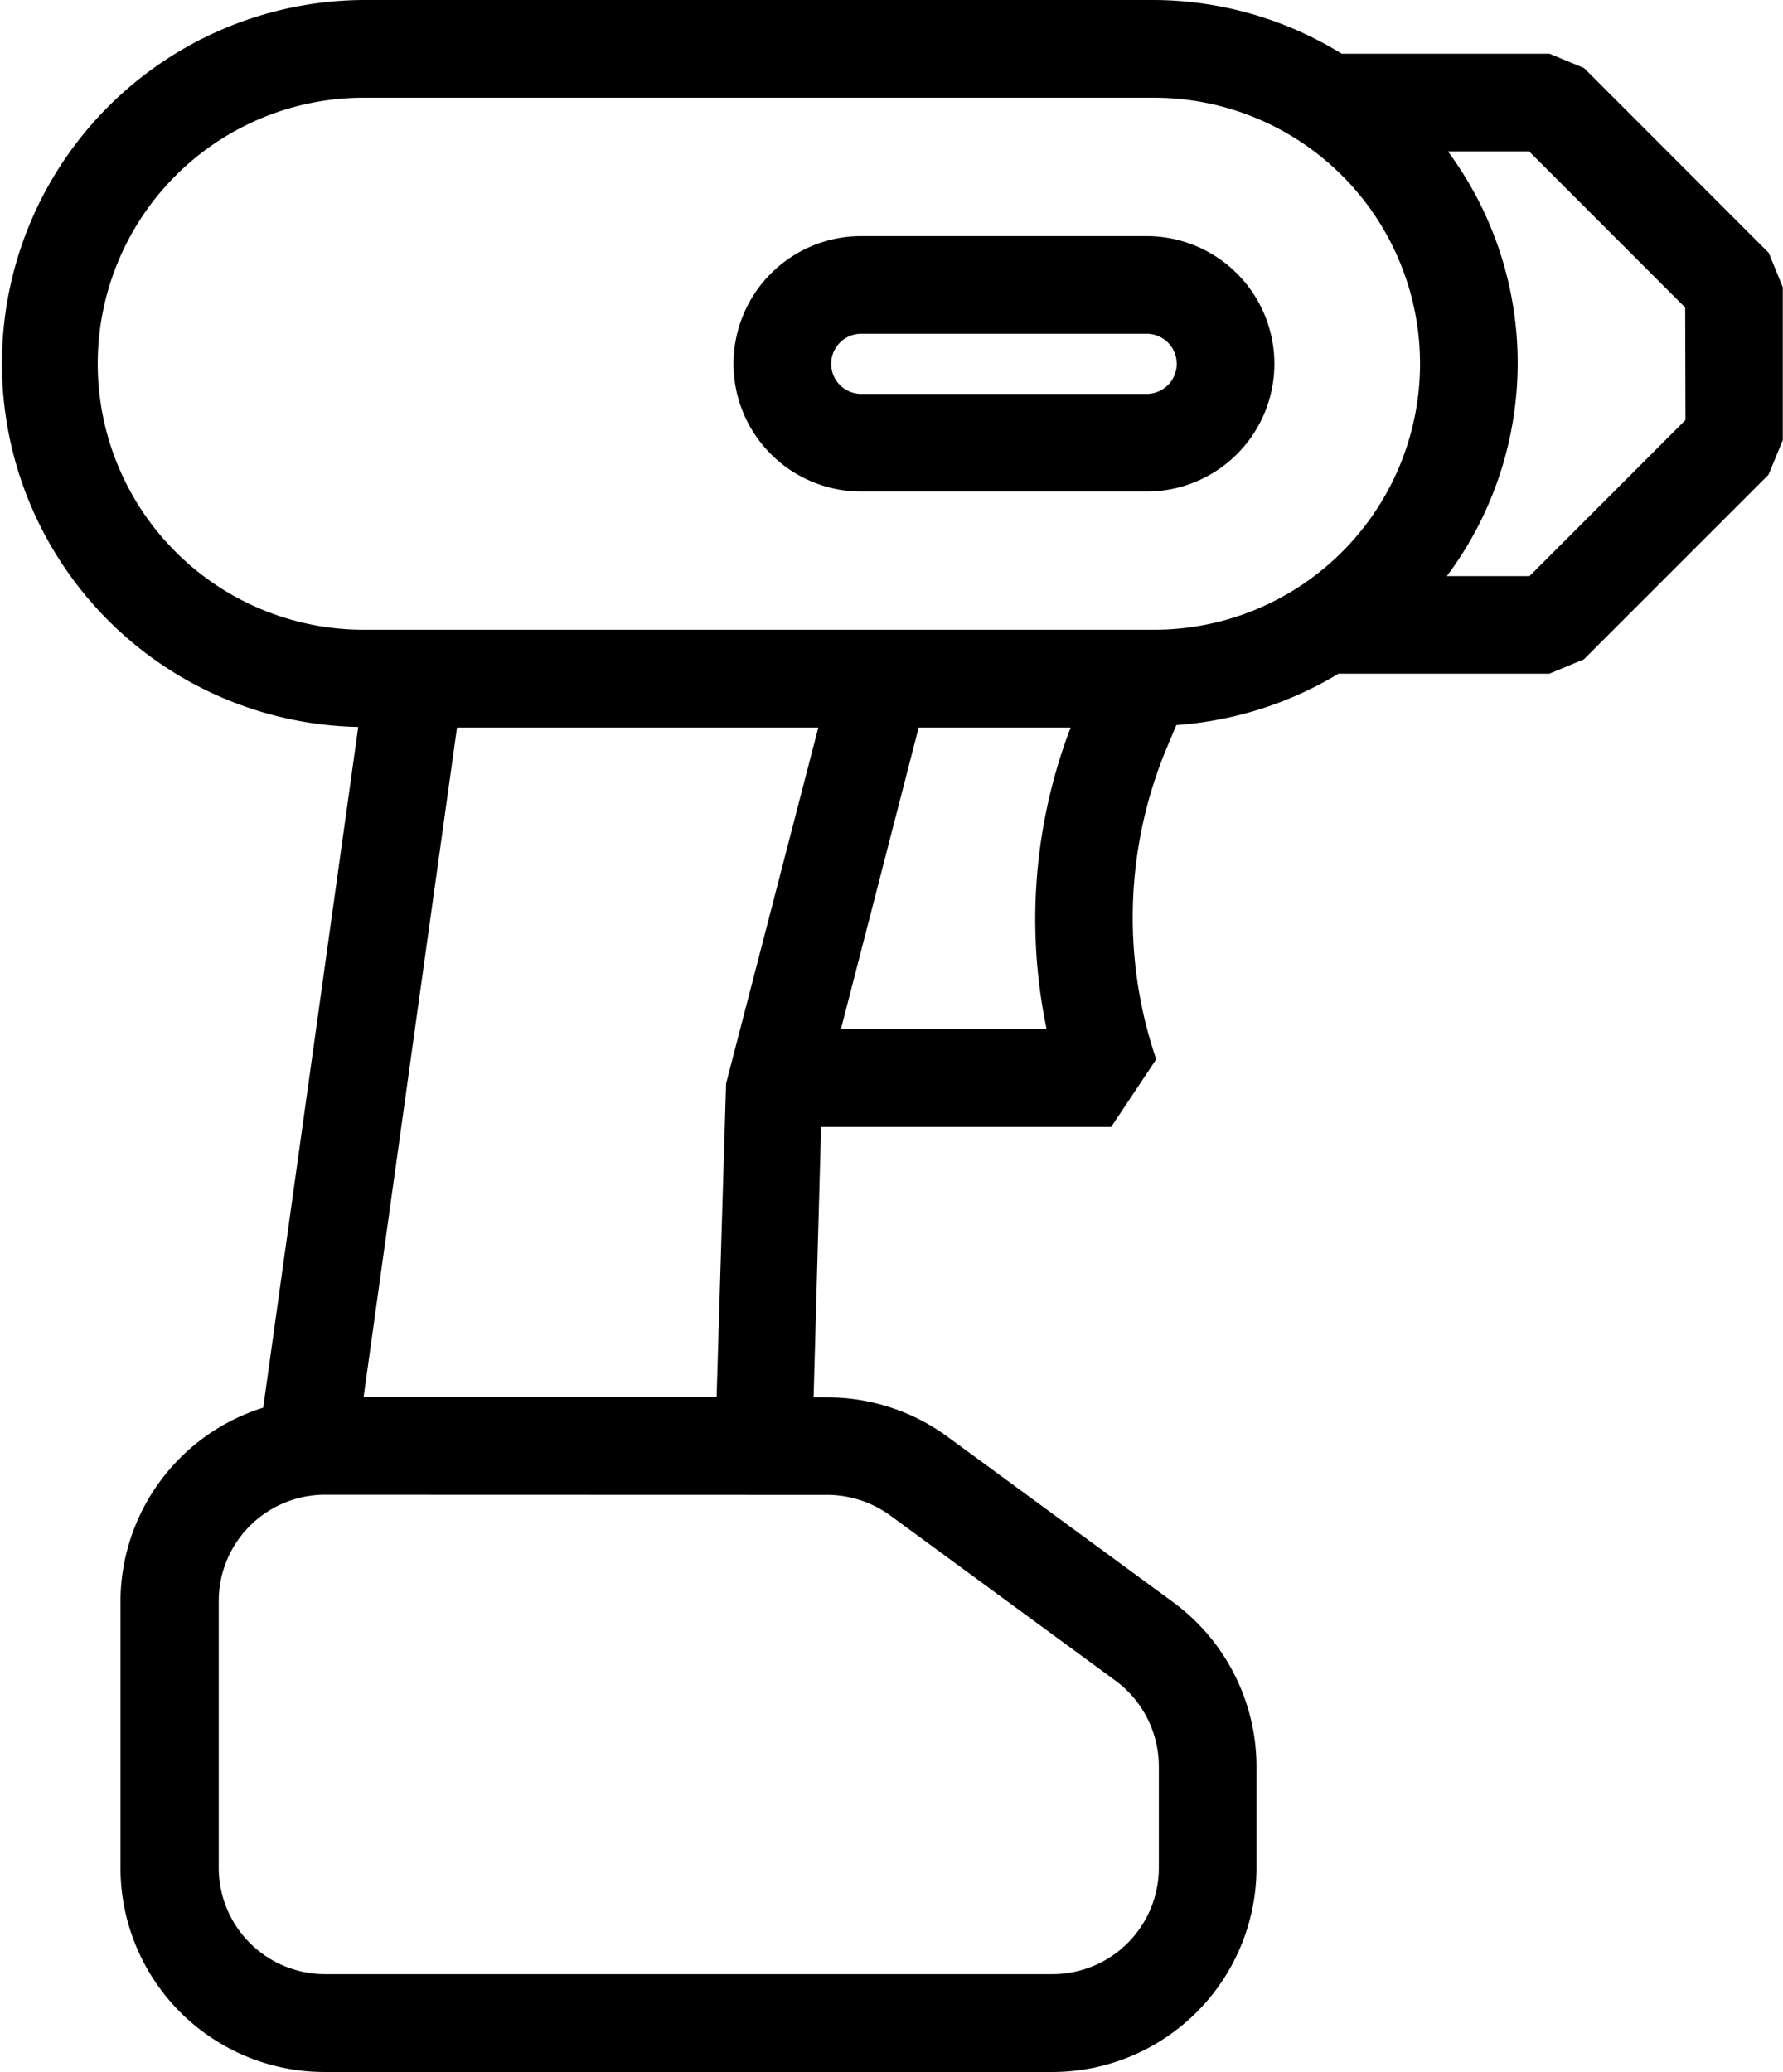<svg xmlns="http://www.w3.org/2000/svg" width="23.736" height="27.581" viewBox="0 0 23.736 27.581">
  <g id="Group_1047" data-name="Group 1047" transform="translate(-871.411 -3350)">
    <path id="Path_235" data-name="Path 235" d="M1009.24,425.136" transform="translate(-115.578 2929.706)" fill="current" stroke="#b03b4b" stroke-miterlimit="10" stroke-width="1.3"/>
    <g id="Group_1041" data-name="Group 1041" transform="translate(-115.578 2929.706)">
      <path id="Path_236" data-name="Path 236" d="M1002.254,426.837h-3.8a1.7,1.7,0,0,1,0-3.4h3.8a1.7,1.7,0,0,1,0,3.4Zm-3.8-2.1a.4.4,0,0,0,0,.8h3.8a.4.4,0,0,0,0-.8Z" fill="current"/>
      <path id="Path_237" data-name="Path 237" d="M1010.535,423.66l-2.458-2.46-.46-.191h-2.767a4.8,4.8,0,0,0-2.5-.715H991.831a4.839,4.839,0,0,0-.073,9.677l-1.265,9.061a2.709,2.709,0,0,0-1.9,2.575v3.553a2.717,2.717,0,0,0,2.714,2.715H1001a2.719,2.719,0,0,0,2.716-2.715v-1.351a2.72,2.72,0,0,0-1.11-2.188l-3-2.2a2.707,2.707,0,0,0-1.607-.526h-.179l.1-3.6h3.861l.6-.9a5.853,5.853,0,0,1,.126-4.111l.142-.338a4.833,4.833,0,0,0,2.158-.684h2.807l.46-.191,2.458-2.458.19-.46v-2.036ZM998,440.193a1.433,1.433,0,0,1,.839.273l3,2.2a1.421,1.421,0,0,1,.577,1.141v1.351a1.417,1.417,0,0,1-1.415,1.415h-9.686a1.416,1.416,0,0,1-1.414-1.415v-3.553a1.415,1.415,0,0,1,1.414-1.414Zm-1.345-5.475-.126,4.174h-4.7l1.244-8.914h4.81Zm4.269-.725h-2.74l1.035-4.015h2.023A7.151,7.151,0,0,0,1000.922,433.993Zm1.43-5.316H991.831a3.541,3.541,0,1,1,0-7.082h10.521a3.541,3.541,0,1,1,0,7.082Zm7.073-2.792-2.077,2.078h-1.1a4.738,4.738,0,0,0,.015-5.653h1.081l2.077,2.078Z" fill="current"/>
    </g>
  </g>
</svg>
